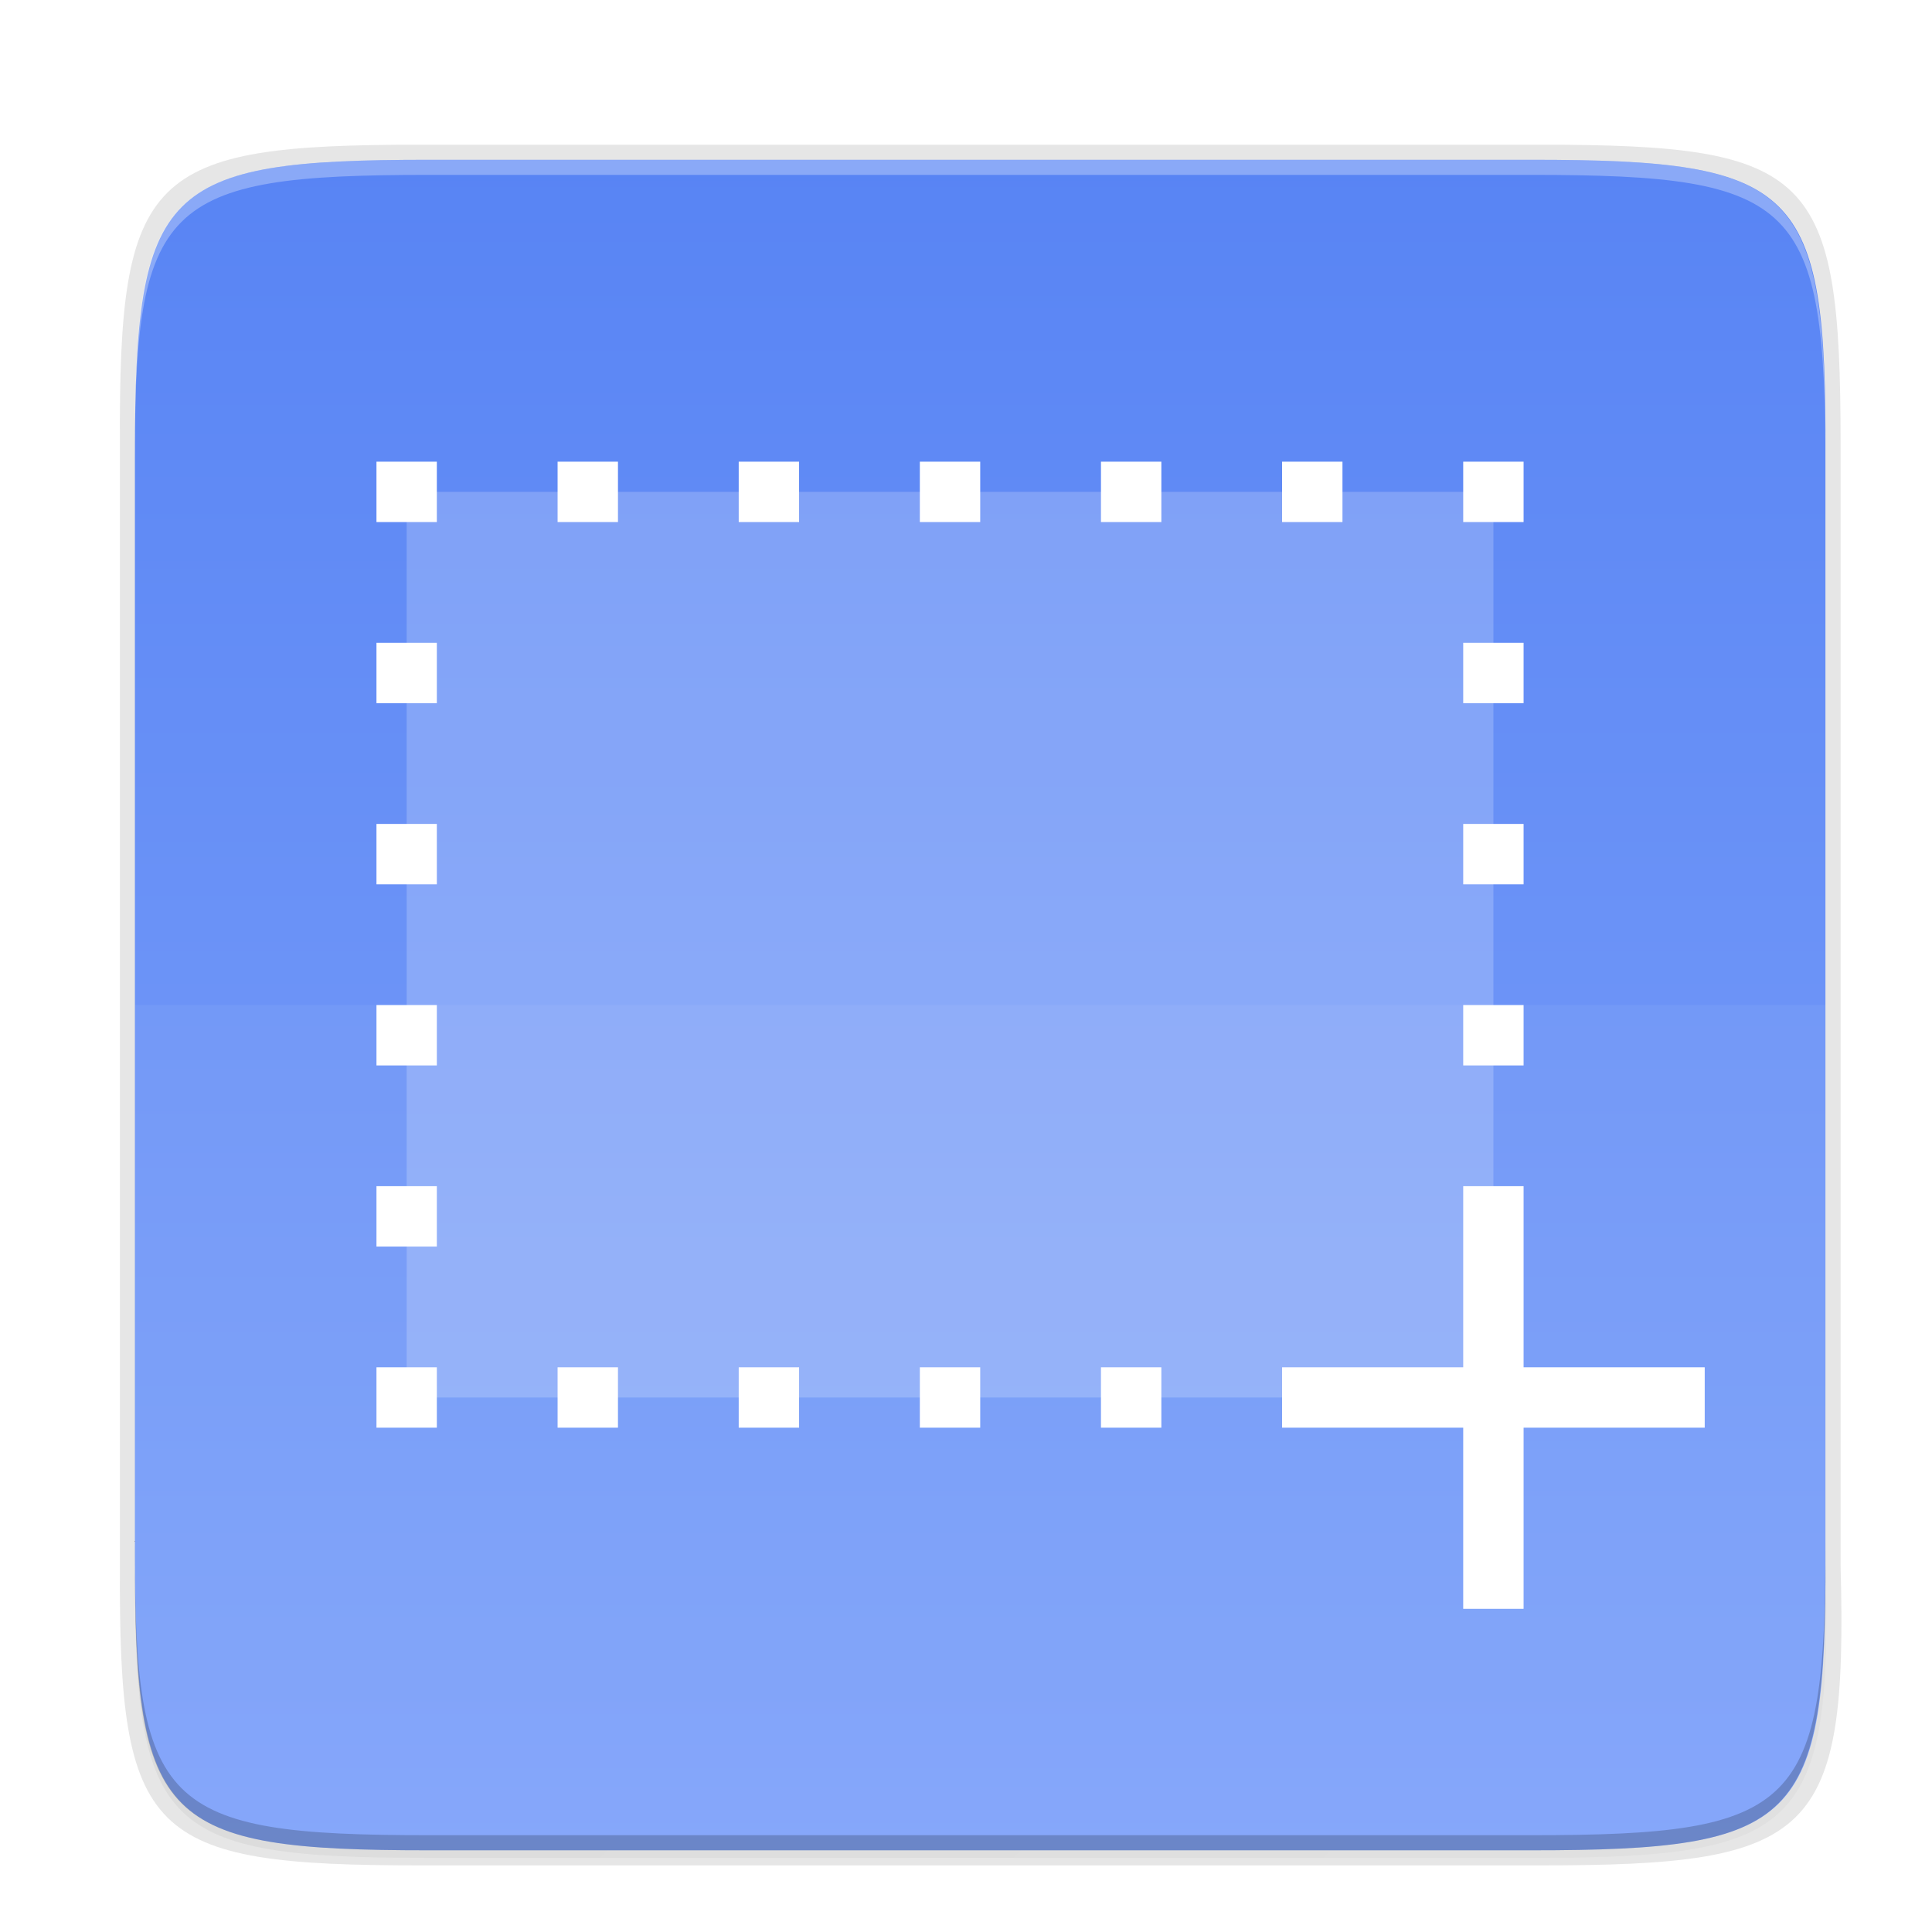 <?xml version="1.0" encoding="UTF-8" standalone="no"?>
<svg
   xmlns:dc="http://purl.org/dc/elements/1.1/"
   xmlns:cc="http://creativecommons.org/ns#"
   xmlns:rdf="http://www.w3.org/1999/02/22-rdf-syntax-ns#"
   xmlns:svg="http://www.w3.org/2000/svg"
   xmlns="http://www.w3.org/2000/svg"
   xmlns:xlink="http://www.w3.org/1999/xlink"
   xmlns:sodipodi="http://sodipodi.sourceforge.net/DTD/sodipodi-0.dtd"
   xmlns:inkscape="http://www.inkscape.org/namespaces/inkscape"
   width="256"
   height="256"
   version="1.0"
   viewBox="0 0 256 256"
   style="enable-background:new"
   id="svg53"
   sodipodi:docname="schermata.svg"
   inkscape:version="0.92.3 (2405546, 2018-03-11)">
  <sodipodi:namedview
     pagecolor="#ffffff"
     bordercolor="#666666"
     borderopacity="1"
     objecttolerance="10"
     gridtolerance="10"
     guidetolerance="10"
     inkscape:pageopacity="0"
     inkscape:pageshadow="2"
     inkscape:window-width="1920"
     inkscape:window-height="1009"
     id="namedview55"
     showgrid="false"
     inkscape:zoom="1.84375"
     inkscape:cx="64"
     inkscape:cy="64"
     inkscape:window-x="0"
     inkscape:window-y="34"
     inkscape:window-maximized="1"
     inkscape:current-layer="svg53" />
  <title
     id="title4162">
  Adwaita Icon Template
 </title>
  <defs
     id="defs23">
    <linearGradient
       id="linearGradient1078">
      <stop
         id="stop1066"
         offset="0"
         style="stop-color:#77767b" />
      <stop
         style="stop-color:#c0bfbc"
         id="stop1068"
         offset=".036" />
      <stop
         id="stop1070"
         offset=".071"
         style="stop-color:#9a9996" />
      <stop
         style="stop-color:#9a9996"
         id="stop1072"
         offset=".929" />
      <stop
         id="stop1074"
         offset=".964"
         style="stop-color:#c0bfbc" />
      <stop
         id="stop1076"
         offset="1"
         style="stop-color:#77767b" />
    </linearGradient>
    <linearGradient
       id="linearGradient1044">
      <stop
         style="stop-color:#1a5fb4"
         id="stop1040"
         offset="0" />
      <stop
         style="stop-color:#98c1f1;stop-opacity:0"
         id="stop1042"
         offset="1" />
    </linearGradient>
    <linearGradient
       id="linearGradient1034">
      <stop
         id="stop1030"
         offset="0"
         style="stop-color:#98c1f1" />
      <stop
         id="stop1032"
         offset="1"
         style="stop-color:#2dc0af;stop-opacity:0.138" />
    </linearGradient>
    <linearGradient
       id="linearGradient6826">
      <stop
         style="stop-color:#50dbb5"
         id="stop6822"
         offset="0" />
      <stop
         style="stop-color:#4a86cf"
         id="stop6824"
         offset="1" />
    </linearGradient>
    <radialGradient
       id="radialGradient1018"
       cx="106.667"
       cy="-60.348"
       r="225"
       fx="106.667"
       fy="-60.348"
       gradientTransform="matrix(0.214,0,0,0.322,9.143,245.588)"
       gradientUnits="userSpaceOnUse"
       xlink:href="#linearGradient6826" />
    <radialGradient
       id="radialGradient1020"
       cx="276.588"
       cy="218.278"
       r="225"
       fx="276.588"
       fy="218.278"
       gradientTransform="matrix(0.389,0,0,0.524,-35.474,148.054)"
       gradientUnits="userSpaceOnUse"
       xlink:href="#linearGradient1034" />
    <radialGradient
       id="radialGradient1038"
       cx="317.765"
       cy="86.748"
       r="225"
       fx="317.765"
       fy="86.748"
       gradientTransform="matrix(0.389,0,0,0.276,-35.474,-281.785)"
       gradientUnits="userSpaceOnUse"
       xlink:href="#linearGradient1044" />
    <linearGradient
       id="linearGradient1064"
       x1="88.596"
       x2="536.596"
       y1="-449.394"
       y2="-449.394"
       gradientTransform="matrix(0.25,0,0,0.25,-14.149,400.349)"
       gradientUnits="userSpaceOnUse"
       xlink:href="#linearGradient1078" />
    <linearGradient
       inkscape:collect="always"
       xlink:href="#linearGradient4338-7"
       id="linearGradient1694"
       x1="39.997"
       y1="156"
       x2="263.997"
       y2="156"
       gradientUnits="userSpaceOnUse"
       gradientTransform="rotate(90,152.352,133.529)" />
    <linearGradient
       inkscape:collect="always"
       id="linearGradient4338-7">
      <stop
         id="stop4342-6"
         offset="0"
         style="stop-color:#5884f4;stop-opacity:1" />
      <stop
         id="stop4340-2"
         offset="1"
         style="stop-color:#80a3fa;stop-opacity:1" />
    </linearGradient>
    <linearGradient
       inkscape:collect="always"
       xlink:href="#linearGradient4360"
       id="linearGradient4358"
       x1="88"
       y1="88"
       x2="488"
       y2="488"
       gradientUnits="userSpaceOnUse" />
    <linearGradient
       id="linearGradient4360"
       inkscape:collect="always">
      <stop
         id="stop4362"
         offset="0"
         style="stop-color:#000000;stop-opacity:0.588" />
      <stop
         id="stop4366"
         offset="1"
         style="stop-color:#000000;stop-opacity:0.206" />
    </linearGradient>
    <filter
       inkscape:collect="always"
       style="color-interpolation-filters:sRGB"
       id="filter4380"
       x="-0.053"
       width="1.106"
       y="-0.044"
       height="1.088">
      <feGaussianBlur
         inkscape:collect="always"
         stdDeviation="8.48"
         id="feGaussianBlur4382" />
    </filter>
    <filter
       inkscape:collect="always"
       style="color-interpolation-filters:sRGB"
       id="filter4346"
       x="-0.013"
       width="1.026"
       y="-0.011"
       height="1.022">
      <feGaussianBlur
         inkscape:collect="always"
         stdDeviation="2.12"
         id="feGaussianBlur4348" />
    </filter>
  </defs>
  <path
     style="color:#000000;display:inline;overflow:visible;visibility:visible;opacity:0.1;fill:#000000;fill-opacity:1;fill-rule:nonzero;stroke:none;stroke-width:2;marker:none;filter:url(#filter4346);enable-background:accumulate"
     d="M 141.843,74 C 71.25,74 63.654,81.251 64,151.987 V 298 444.013 C 63.654,514.749 71.25,522 141.843,522 H 434.157 C 504.75,522 513.937,514.723 512,444.013 V 298 151.987 C 512,81.25 504.75,74 434.157,74 Z"
     id="rect4158-9"
     inkscape:connector-curvature="0"
     sodipodi:nodetypes="scccssscsss"
     transform="matrix(0.5,0,0,0.5,-14.116,-14.826)" />
  <path
     sodipodi:nodetypes="scccssscsss"
     inkscape:connector-curvature="0"
     id="path4350"
     d="M 141.843,74 C 71.25,74 63.654,81.251 64,151.987 V 298 444.013 C 63.654,514.749 71.25,522 141.843,522 H 434.157 C 504.75,522 513.937,514.723 512,444.013 V 298 151.987 C 512,81.25 504.75,74 434.157,74 Z"
     style="color:#000000;display:inline;overflow:visible;visibility:visible;opacity:0.3;fill:url(#linearGradient4358);fill-opacity:1;fill-rule:nonzero;stroke:none;stroke-width:2;marker:none;filter:url(#filter4380);enable-background:accumulate"
     transform="matrix(0.5,0,0,0.5,-14.116,-14.825)" />
  <path
     style="color:#000000;display:inline;overflow:visible;visibility:visible;opacity:0.1;fill:#000000;fill-opacity:1;fill-rule:nonzero;stroke:none;stroke-width:1.02;marker:none;enable-background:accumulate"
     d="m 55.695,19.174 c -36.099,0 -39.983,3.69 -39.806,39.69 v 74.31 74.31 c -0.177,36 3.707,39.69 39.806,39.69 H 204.082 c 36.099,0 40.775,-3.703 39.806,-39.69 V 133.174 58.864 c 0,-36 -3.707,-39.69 -39.806,-39.69 z"
     id="rect4158-7"
     inkscape:connector-curvature="0"
     sodipodi:nodetypes="scccssscsss" />
  <path
     style="color:#000000;display:inline;overflow:visible;visibility:visible;fill:url(#linearGradient1694);fill-opacity:1;fill-rule:nonzero;stroke:none;stroke-width:1;marker:none;enable-background:accumulate"
     d="m 202.956,21.174 c 35.297,0 39.095,3.625 38.922,38.994 v 73.006 73.006 c 0.173,35.368 -3.625,38.994 -38.922,38.994 H 56.8 c -35.297,0 -38.922,-3.625 -38.922,-38.994 V 133.174 60.168 c 0,-35.369 3.625,-38.994 38.922,-38.994 z"
     id="rect4158"
     inkscape:connector-curvature="0"
     sodipodi:nodetypes="scccssscsss" />
  <path
     style="color:#000000;display:inline;overflow:visible;visibility:visible;opacity:0.05;fill:#ffffff;fill-opacity:1;fill-rule:nonzero;stroke:none;stroke-width:1;marker:none;enable-background:accumulate"
     d="m 17.878,133.175 v 8 65.006 c 0,35.369 3.625,38.994 38.922,38.994 H 202.956 c 35.297,0 39.095,-3.626 38.922,-38.994 v -65.006 -8 z"
     id="rect4158-5"
     inkscape:connector-curvature="0"
     sodipodi:nodetypes="ccssscccc" />
  <rect
     style="display:inline;opacity:0.2;fill:#ffffff;fill-opacity:1;stroke:none;stroke-width:4;stroke-linecap:butt;stroke-linejoin:miter;stroke-miterlimit:4;stroke-dasharray:none;stroke-dashoffset:0;stroke-opacity:1;enable-background:new"
     id="rect934"
     width="144"
     height="120"
     x="53.884"
     y="65.175" />
  <path
     style="color:#000000;font-style:normal;font-variant:normal;font-weight:normal;font-stretch:normal;font-size:medium;line-height:normal;font-family:sans-serif;font-variant-ligatures:normal;font-variant-position:normal;font-variant-caps:normal;font-variant-numeric:normal;font-variant-alternates:normal;font-feature-settings:normal;text-indent:0;text-align:start;text-decoration:none;text-decoration-line:none;text-decoration-style:solid;text-decoration-color:#000000;letter-spacing:normal;word-spacing:normal;text-transform:none;writing-mode:lr-tb;direction:ltr;text-orientation:mixed;dominant-baseline:auto;baseline-shift:baseline;text-anchor:start;white-space:normal;shape-padding:0;clip-rule:nonzero;display:inline;overflow:visible;visibility:visible;opacity:1;isolation:auto;mix-blend-mode:normal;color-interpolation:sRGB;color-interpolation-filters:linearRGB;solid-color:#000000;solid-opacity:1;vector-effect:none;fill:#ffffff;fill-opacity:1;fill-rule:nonzero;stroke:none;stroke-width:8;stroke-linecap:butt;stroke-linejoin:miter;stroke-miterlimit:10;stroke-dasharray:8, 16;stroke-dashoffset:4;stroke-opacity:1;color-rendering:auto;image-rendering:auto;shape-rendering:auto;text-rendering:auto;enable-background:accumulate"
     d="m 49.884,61.175 v 8 h 8 v -8 z m 24,0 v 8 h 8 v -8 z m 24,0 v 8 h 8 v -8 z m 24,0 v 8 h 8 v -8 z m 24,0 v 8 h 8 v -8 z m 24,0 v 8 h 8 v -8 z m 24,0 v 8 h 8 v -8 z m -144,24 v 8 h 8 v -8 z m 144,0 v 8 h 8 v -8 z M 49.884,109.175 v 8 h 8 v -8 z m 144,0 v 8 h 8 v -8 z m -144,24 v 8 h 8 v -8 z m 144,0 v 8 h 8 v -8 z m -144,24 v 8 h 8 v -8 z m 144,0 v 24 h -24 v 8 h 24 v 24 h 8 v -24 h 24 v -8 h -24 v -24 z m -144,24 v 8 h 8 v -8 z m 24,0 v 8 h 8 v -8 z m 24,0 v 8 h 8 v -8 z m 24,0 v 8 h 8 v -8 z m 24,0 v 8 h 8 v -8 z"
     id="rect917"
     inkscape:connector-curvature="0" />
  <path
     style="color:#000000;display:inline;overflow:visible;visibility:visible;opacity:0.3;fill:#ffffff;fill-opacity:1;fill-rule:nonzero;stroke:none;stroke-width:1;marker:none;enable-background:accumulate"
     d="m 56.805,21.174 c -35.297,0 -39.095,3.626 -38.922,38.994 v 2 c -0.173,-35.368 3.625,-38.994 38.922,-38.994 H 202.962 c 35.297,0 38.922,3.626 38.922,38.994 v -2 c 0,-35.369 -3.625,-38.994 -38.922,-38.994 z"
     id="path931"
     inkscape:connector-curvature="0"
     sodipodi:nodetypes="sccsscsss" />
  <path
     style="color:#000000;display:inline;overflow:visible;visibility:visible;opacity:0.2;fill:#000000;fill-opacity:1;fill-rule:nonzero;stroke:none;stroke-width:1;marker:none;enable-background:accumulate"
     d="m 56.811,245.174 c -35.297,0 -39.095,-3.626 -38.922,-38.994 v -2 c -0.173,35.368 3.625,38.994 38.922,38.994 H 202.967 c 35.297,0 38.922,-3.626 38.922,-38.994 v 2 c 0,35.369 -3.625,38.994 -38.922,38.994 z"
     id="path931-8"
     inkscape:connector-curvature="0"
     sodipodi:nodetypes="sccsscsss" />
</svg>
